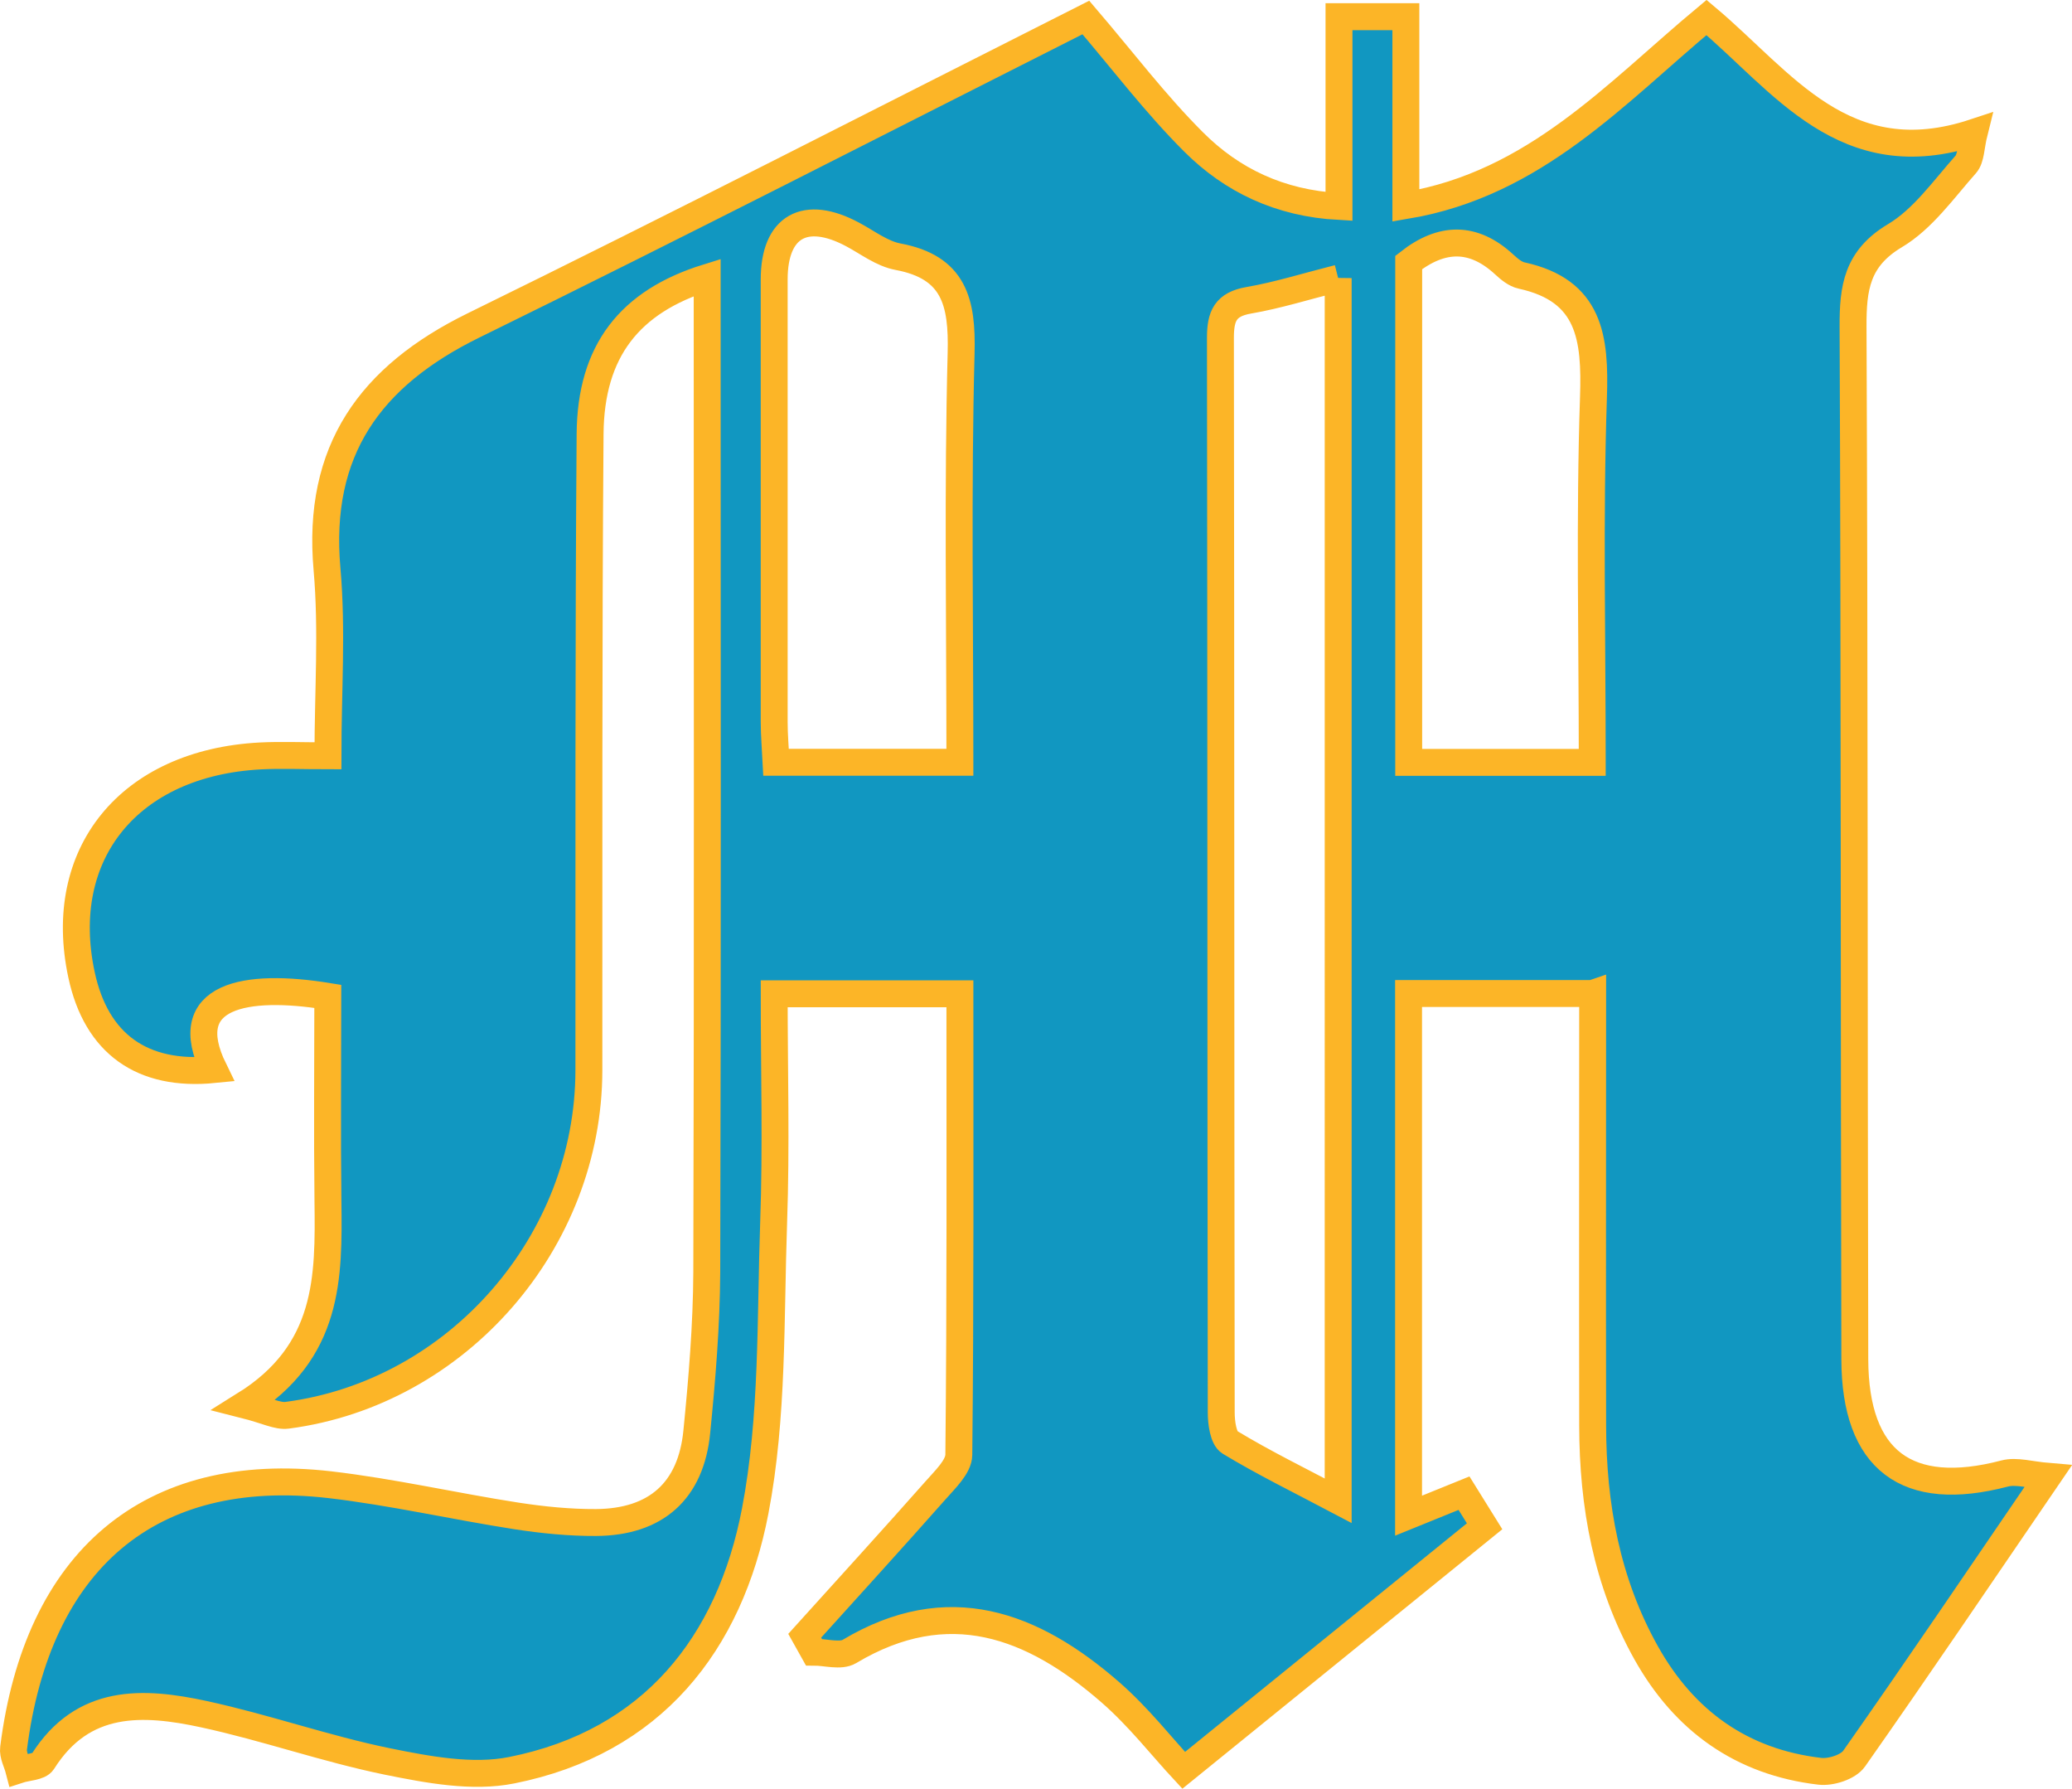 <?xml version="1.0" encoding="UTF-8"?>
<svg id="Layer_1" data-name="Layer 1" xmlns="http://www.w3.org/2000/svg" viewBox="0 0 153.97 132.89">
  <defs>
    <style>
      .cls-1 {
        fill: #1197c1;
        stroke: #fcb527;
        stroke-miterlimit: 10;
        stroke-width: 2px;
      }
    </style>
  </defs>
  <path class="cls-1" d="m118.32,73.81h-13.65v38.79c1.4-.57,2.62-1.06,4.12-1.67.55.89,1.13,1.82,1.53,2.46-7.44,6.03-14.68,11.91-22.36,18.13-1.6-1.72-3.34-3.96-5.44-5.79-5.78-5.04-12.06-7.43-19.4-3.04-.66.39-1.75.05-2.64.05-.23-.41-.45-.81-.68-1.22,3.24-3.59,6.5-7.16,9.71-10.79.7-.8,1.73-1.76,1.74-2.65.12-11.35.08-22.71.08-34.25h-13.8c0,5.73.16,11.35-.04,16.95-.25,7.17-.03,14.48-1.37,21.47-1.89,9.86-7.65,17.18-18.09,19.26-2.93.59-6.23-.04-9.25-.65-4.59-.94-9.04-2.52-13.62-3.51-4.53-.98-9-1.21-11.98,3.52-.26.41-1.17.41-1.78.61-.14-.54-.46-1.1-.39-1.61,1.76-13.92,10.07-21.11,23.49-19.57,4.65.54,9.24,1.6,13.88,2.32,1.95.3,3.94.5,5.91.49,4.45-.03,7.06-2.34,7.49-6.75.39-3.94.72-7.9.74-11.86.07-23.9.03-47.81.03-71.71,0-.7,0-1.41,0-2.18-5.77,1.79-8.65,5.47-8.7,11.62-.12,15.76-.08,31.52-.09,47.28-.01,12.76-9.77,23.97-22.41,25.63-.73.1-1.53-.35-3.19-.77,6.33-3.94,6.28-9.51,6.21-15.13-.06-5.09-.01-10.18-.01-15.22-6.1-.99-11.18-.11-8.46,5.44-5.33.53-8.74-1.91-9.84-7.03-1.94-9.01,3.55-15.75,13.27-16.27,1.55-.08,3.1-.01,5.04-.01,0-4.77.33-9.35-.07-13.87-.78-8.82,3.21-14.34,10.9-18.11,15.26-7.48,30.39-15.25,45.49-22.87,2.73,3.19,5.17,6.42,8.01,9.25,2.84,2.84,6.4,4.55,10.8,4.79V1.24h4.97v14.03c9.61-1.61,15.6-8.36,22.34-13.97,5.66,4.75,10.25,11.72,19.9,8.53-.27,1.08-.23,1.93-.64,2.39-1.66,1.87-3.19,4.06-5.26,5.29-2.83,1.69-3.12,3.87-3.11,6.75.11,25.57.07,51.15.13,76.72.02,7.54,3.89,10.39,11.13,8.49.88-.23,1.91.1,3.23.21-5.07,7.42-9.68,14.24-14.41,20.97-.44.63-1.73,1.04-2.56.94-5.8-.68-10.07-3.75-12.9-8.81-2.93-5.24-3.96-10.94-3.97-16.87-.02-10.63,0-21.25,0-32.11Zm-18.88-53.14c-2.41.61-4.5,1.27-6.65,1.64-1.73.3-2.1,1.17-2.1,2.78.04,26.61.02,53.23.06,79.84,0,.76.15,1.92.64,2.22,2.53,1.53,5.19,2.83,8.05,4.34V20.66Zm-28.11,35.96c0-10.37-.17-20.39.09-30.39.1-3.79-.51-6.39-4.69-7.17-1.18-.22-2.25-1.05-3.35-1.64-3.55-1.91-5.85-.61-5.85,3.33,0,10.95,0,21.9,0,32.86,0,1,.09,2,.14,3.01h13.66Zm46.99,0c0-9.2-.21-18.16.09-27.1.15-4.42-.25-7.95-5.33-9.06-.48-.1-.93-.48-1.31-.83-2.28-2.1-4.62-2.08-7.09-.14v37.14h13.64Z"/>
</svg>